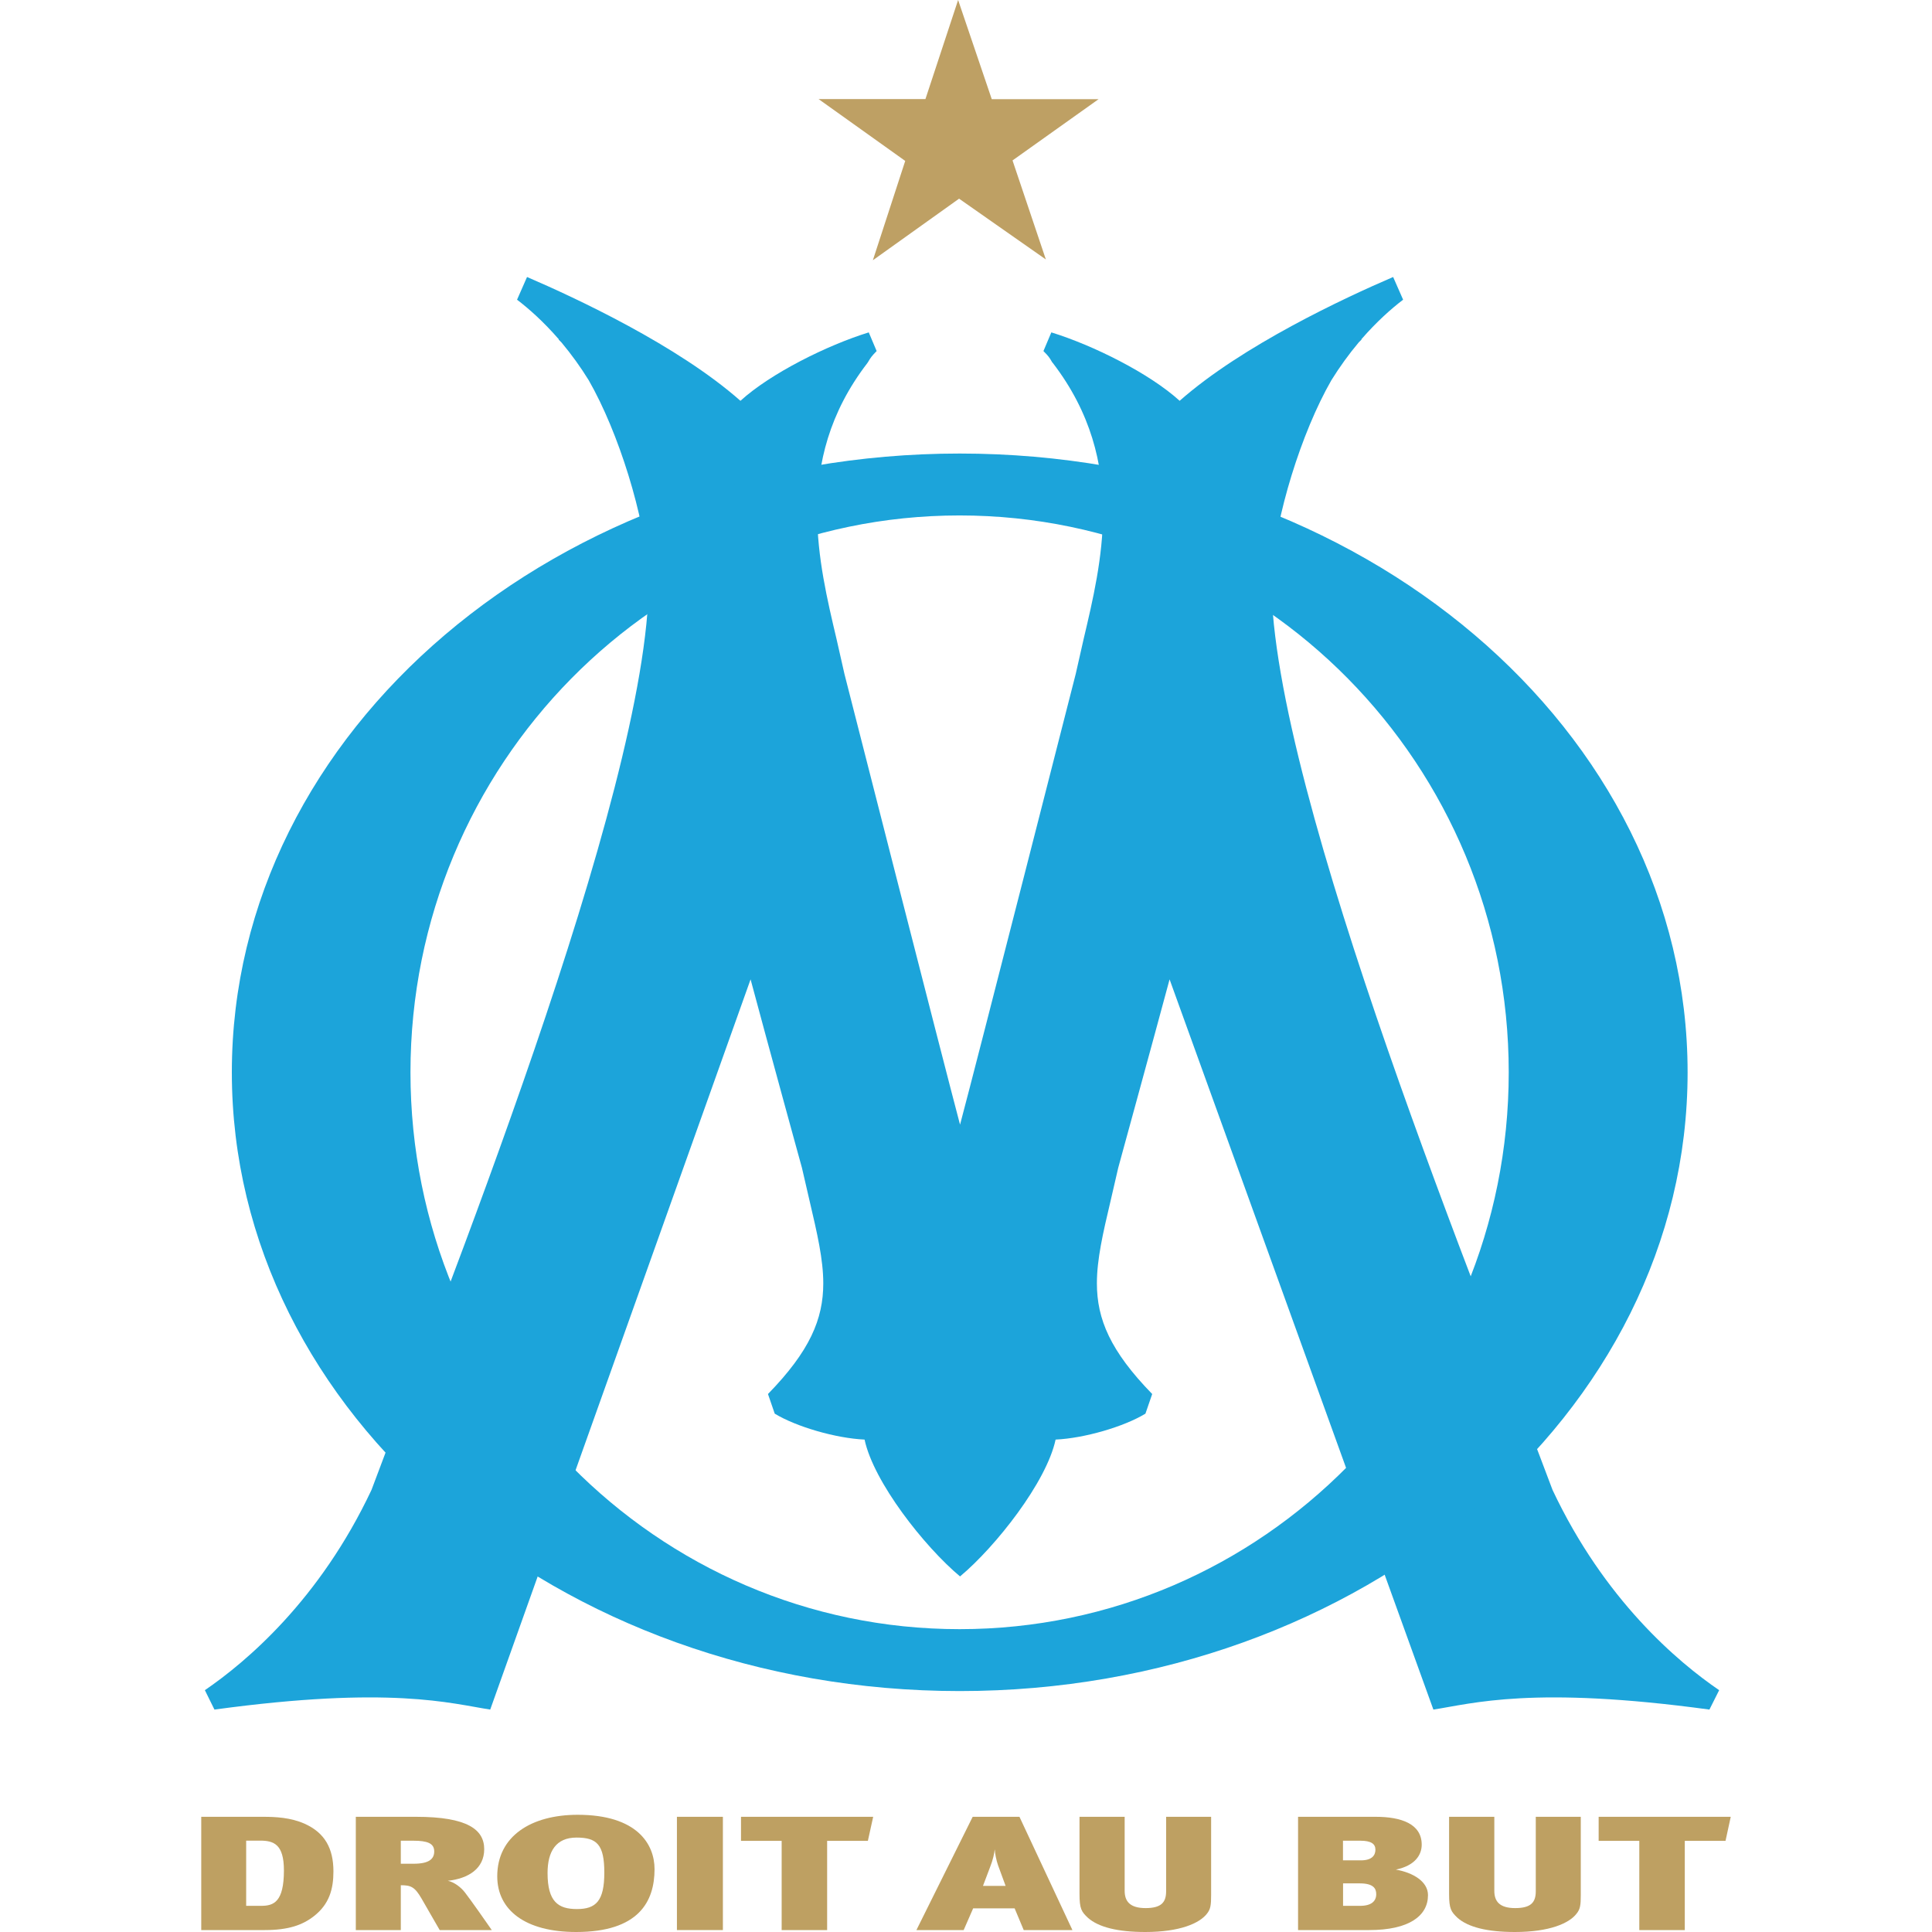 <?xml version="1.0" encoding="UTF-8"?>
<svg xmlns="http://www.w3.org/2000/svg" width="24" height="24" viewBox="0 0 24 24" fill="none">
  <g clip-path="url(#clip0_422_872)">
    <path d="M12.32 1.232H13.647L12.578 1.993L12.992 3.223L11.914 2.468L10.843 3.233L11.245 1.999L10.169 1.231H11.496L11.902 0L12.32 1.232Z" fill="#BEA064"></path>
    <path d="M6.09 21.237C5.602 21.162 4.855 20.938 2.664 21.237L2.545 20.996C3.057 20.646 3.971 19.876 4.615 18.508C5.418 16.347 8.059 9.845 8.059 7.219C8.059 7.192 8.059 7.164 8.058 7.138C8.007 6.412 7.687 5.375 7.313 4.723C7.212 4.559 7.097 4.4 6.974 4.253C6.969 4.248 6.939 4.218 6.939 4.218L6.942 4.215C6.752 3.996 6.569 3.834 6.423 3.723L6.547 3.441C7.149 3.7 8.418 4.29 9.198 4.979C9.573 4.638 10.274 4.289 10.792 4.129L10.89 4.361C10.826 4.427 10.819 4.437 10.781 4.501L10.777 4.506L10.774 4.511C10.299 5.129 10.151 5.761 10.151 6.364C10.151 6.923 10.278 7.457 10.391 7.935C10.391 7.935 10.488 8.362 10.49 8.372C10.49 8.374 11.725 13.216 11.926 13.971C12.128 13.216 13.362 8.374 13.363 8.372C13.365 8.362 13.462 7.935 13.462 7.935C13.575 7.457 13.702 6.922 13.702 6.364C13.702 5.761 13.553 5.129 13.08 4.511L13.076 4.506L13.071 4.501C13.034 4.437 13.027 4.427 12.962 4.361L13.06 4.129C13.579 4.289 14.28 4.638 14.654 4.979C15.435 4.29 16.704 3.7 17.306 3.441L17.43 3.723C17.284 3.834 17.101 3.996 16.911 4.215L16.914 4.218C16.914 4.218 16.884 4.248 16.879 4.253C16.756 4.399 16.641 4.559 16.539 4.723C16.165 5.374 15.844 6.412 15.795 7.138C15.794 7.164 15.794 7.192 15.794 7.219C15.794 9.845 18.483 16.348 19.286 18.508C19.93 19.876 20.843 20.646 21.356 20.996L21.235 21.237C19.044 20.938 18.293 21.162 17.806 21.237L14.529 12.166C14.324 12.929 13.89 14.509 13.891 14.507L13.796 14.918C13.701 15.32 13.626 15.643 13.626 15.942C13.626 16.387 13.793 16.783 14.313 17.317L14.229 17.561C13.961 17.724 13.467 17.867 13.113 17.883C13.001 18.41 12.369 19.213 11.926 19.583C11.483 19.213 10.852 18.41 10.74 17.883C10.385 17.867 9.892 17.724 9.624 17.561L9.54 17.317C10.06 16.783 10.227 16.387 10.227 15.942C10.227 15.643 10.151 15.32 10.057 14.918L9.962 14.507C9.962 14.509 9.528 12.929 9.324 12.166L6.09 21.236" fill="#1CA4DA"></path>
    <path d="M11.922 5.634C6.928 5.634 2.88 9.075 2.88 13.321C2.88 17.566 6.928 21.007 11.922 21.007C16.916 21.007 20.964 17.566 20.964 13.321C20.964 9.075 16.916 5.634 11.922 5.634ZM11.92 20.238C8.153 20.238 5.099 17.141 5.099 13.321C5.099 9.5 8.153 6.403 11.92 6.403C15.688 6.403 18.742 9.5 18.742 13.321C18.742 17.141 15.688 20.238 11.92 20.238Z" fill="#1CA4DA"></path>
    <path d="M3.527 23.235C3.527 23.624 3.402 23.675 3.246 23.675H3.058V22.865H3.23C3.399 22.865 3.527 22.908 3.527 23.235H3.527ZM4.142 23.247C4.142 22.96 4.033 22.767 3.786 22.656C3.611 22.577 3.418 22.569 3.268 22.569H2.5V23.976H3.29C3.584 23.976 3.758 23.913 3.896 23.806C4.092 23.655 4.142 23.465 4.142 23.247" fill="#BEA062"></path>
    <path d="M5.135 22.866C5.309 22.866 5.394 22.898 5.394 22.999C5.394 23.094 5.328 23.152 5.138 23.152H4.979V22.866H5.135H5.135ZM6.109 23.976C6.037 23.871 5.853 23.61 5.781 23.516C5.728 23.443 5.637 23.378 5.563 23.364C5.818 23.336 6.015 23.213 6.015 22.971C6.015 22.729 5.809 22.569 5.169 22.569H4.42V23.976H4.979V23.419C5.101 23.419 5.151 23.437 5.235 23.582L5.462 23.976H6.109Z" fill="#BEA062"></path>
    <path d="M7.167 23.715C6.936 23.715 6.802 23.626 6.802 23.267C6.802 22.999 6.907 22.827 7.161 22.827C7.414 22.827 7.507 22.912 7.507 23.263C7.507 23.614 7.404 23.715 7.167 23.715ZM7.157 24C7.934 24 8.131 23.622 8.131 23.219C8.131 22.91 7.916 22.544 7.176 22.544C6.602 22.544 6.177 22.807 6.177 23.308C6.177 23.729 6.527 24 7.157 24Z" fill="#BEA062"></path>
    <path d="M8.409 22.569H8.98V23.976H8.409V22.569Z" fill="#BEA062"></path>
    <path d="M10.781 22.868H10.275V23.976H9.71V22.868H9.205V22.569H10.847L10.781 22.868" fill="#BEA062"></path>
    <path d="M12.492 23.427H12.211L12.298 23.197C12.336 23.102 12.351 23.025 12.357 22.973C12.36 23.025 12.376 23.108 12.398 23.171L12.492 23.427ZM13.322 23.976L12.664 22.569H12.083L11.384 23.976H11.971L12.089 23.706H12.604L12.717 23.976H13.322Z" fill="#BEA062"></path>
    <path d="M15.045 23.542C15.045 23.663 15.039 23.717 14.992 23.774C14.901 23.891 14.658 24 14.227 24C13.884 24 13.647 23.94 13.516 23.825C13.434 23.748 13.41 23.713 13.41 23.526V22.569H13.971V23.488C13.971 23.617 14.034 23.703 14.231 23.703C14.427 23.703 14.486 23.631 14.486 23.494V22.569H15.045V23.542" fill="#BEA062"></path>
    <path d="M16.899 22.866C17.03 22.866 17.086 22.904 17.086 22.977C17.086 23.05 17.04 23.11 16.905 23.11H16.683V22.866H16.899L16.899 22.866ZM17.739 23.542C17.739 23.372 17.552 23.262 17.34 23.225C17.58 23.175 17.661 23.041 17.661 22.915C17.661 22.656 17.405 22.569 17.09 22.569H16.125V23.976H17.009C17.505 23.976 17.739 23.799 17.739 23.542V23.542ZM17.096 23.53C17.096 23.616 17.037 23.675 16.896 23.675H16.684V23.396H16.89C17.061 23.396 17.096 23.459 17.096 23.53" fill="#BEA062"></path>
    <path d="M19.637 23.542C19.637 23.663 19.631 23.717 19.583 23.774C19.493 23.891 19.25 24 18.819 24C18.475 24 18.238 23.94 18.107 23.825C18.026 23.748 18.001 23.713 18.001 23.526V22.569H18.563V23.488C18.563 23.617 18.625 23.703 18.822 23.703C19.019 23.703 19.078 23.631 19.078 23.494V22.569H19.637V23.542Z" fill="#BEA062"></path>
    <path d="M21.435 22.868H20.929V23.976H20.364V22.868H19.859V22.569H21.5L21.435 22.868Z" fill="#BEA062"></path>
  </g>
  <defs>
    <clipPath id="clip0_422_872">
      <rect width="19" height="24" fill="white" transform="translate(2.5)"></rect>
    </clipPath>
  </defs>
</svg>
